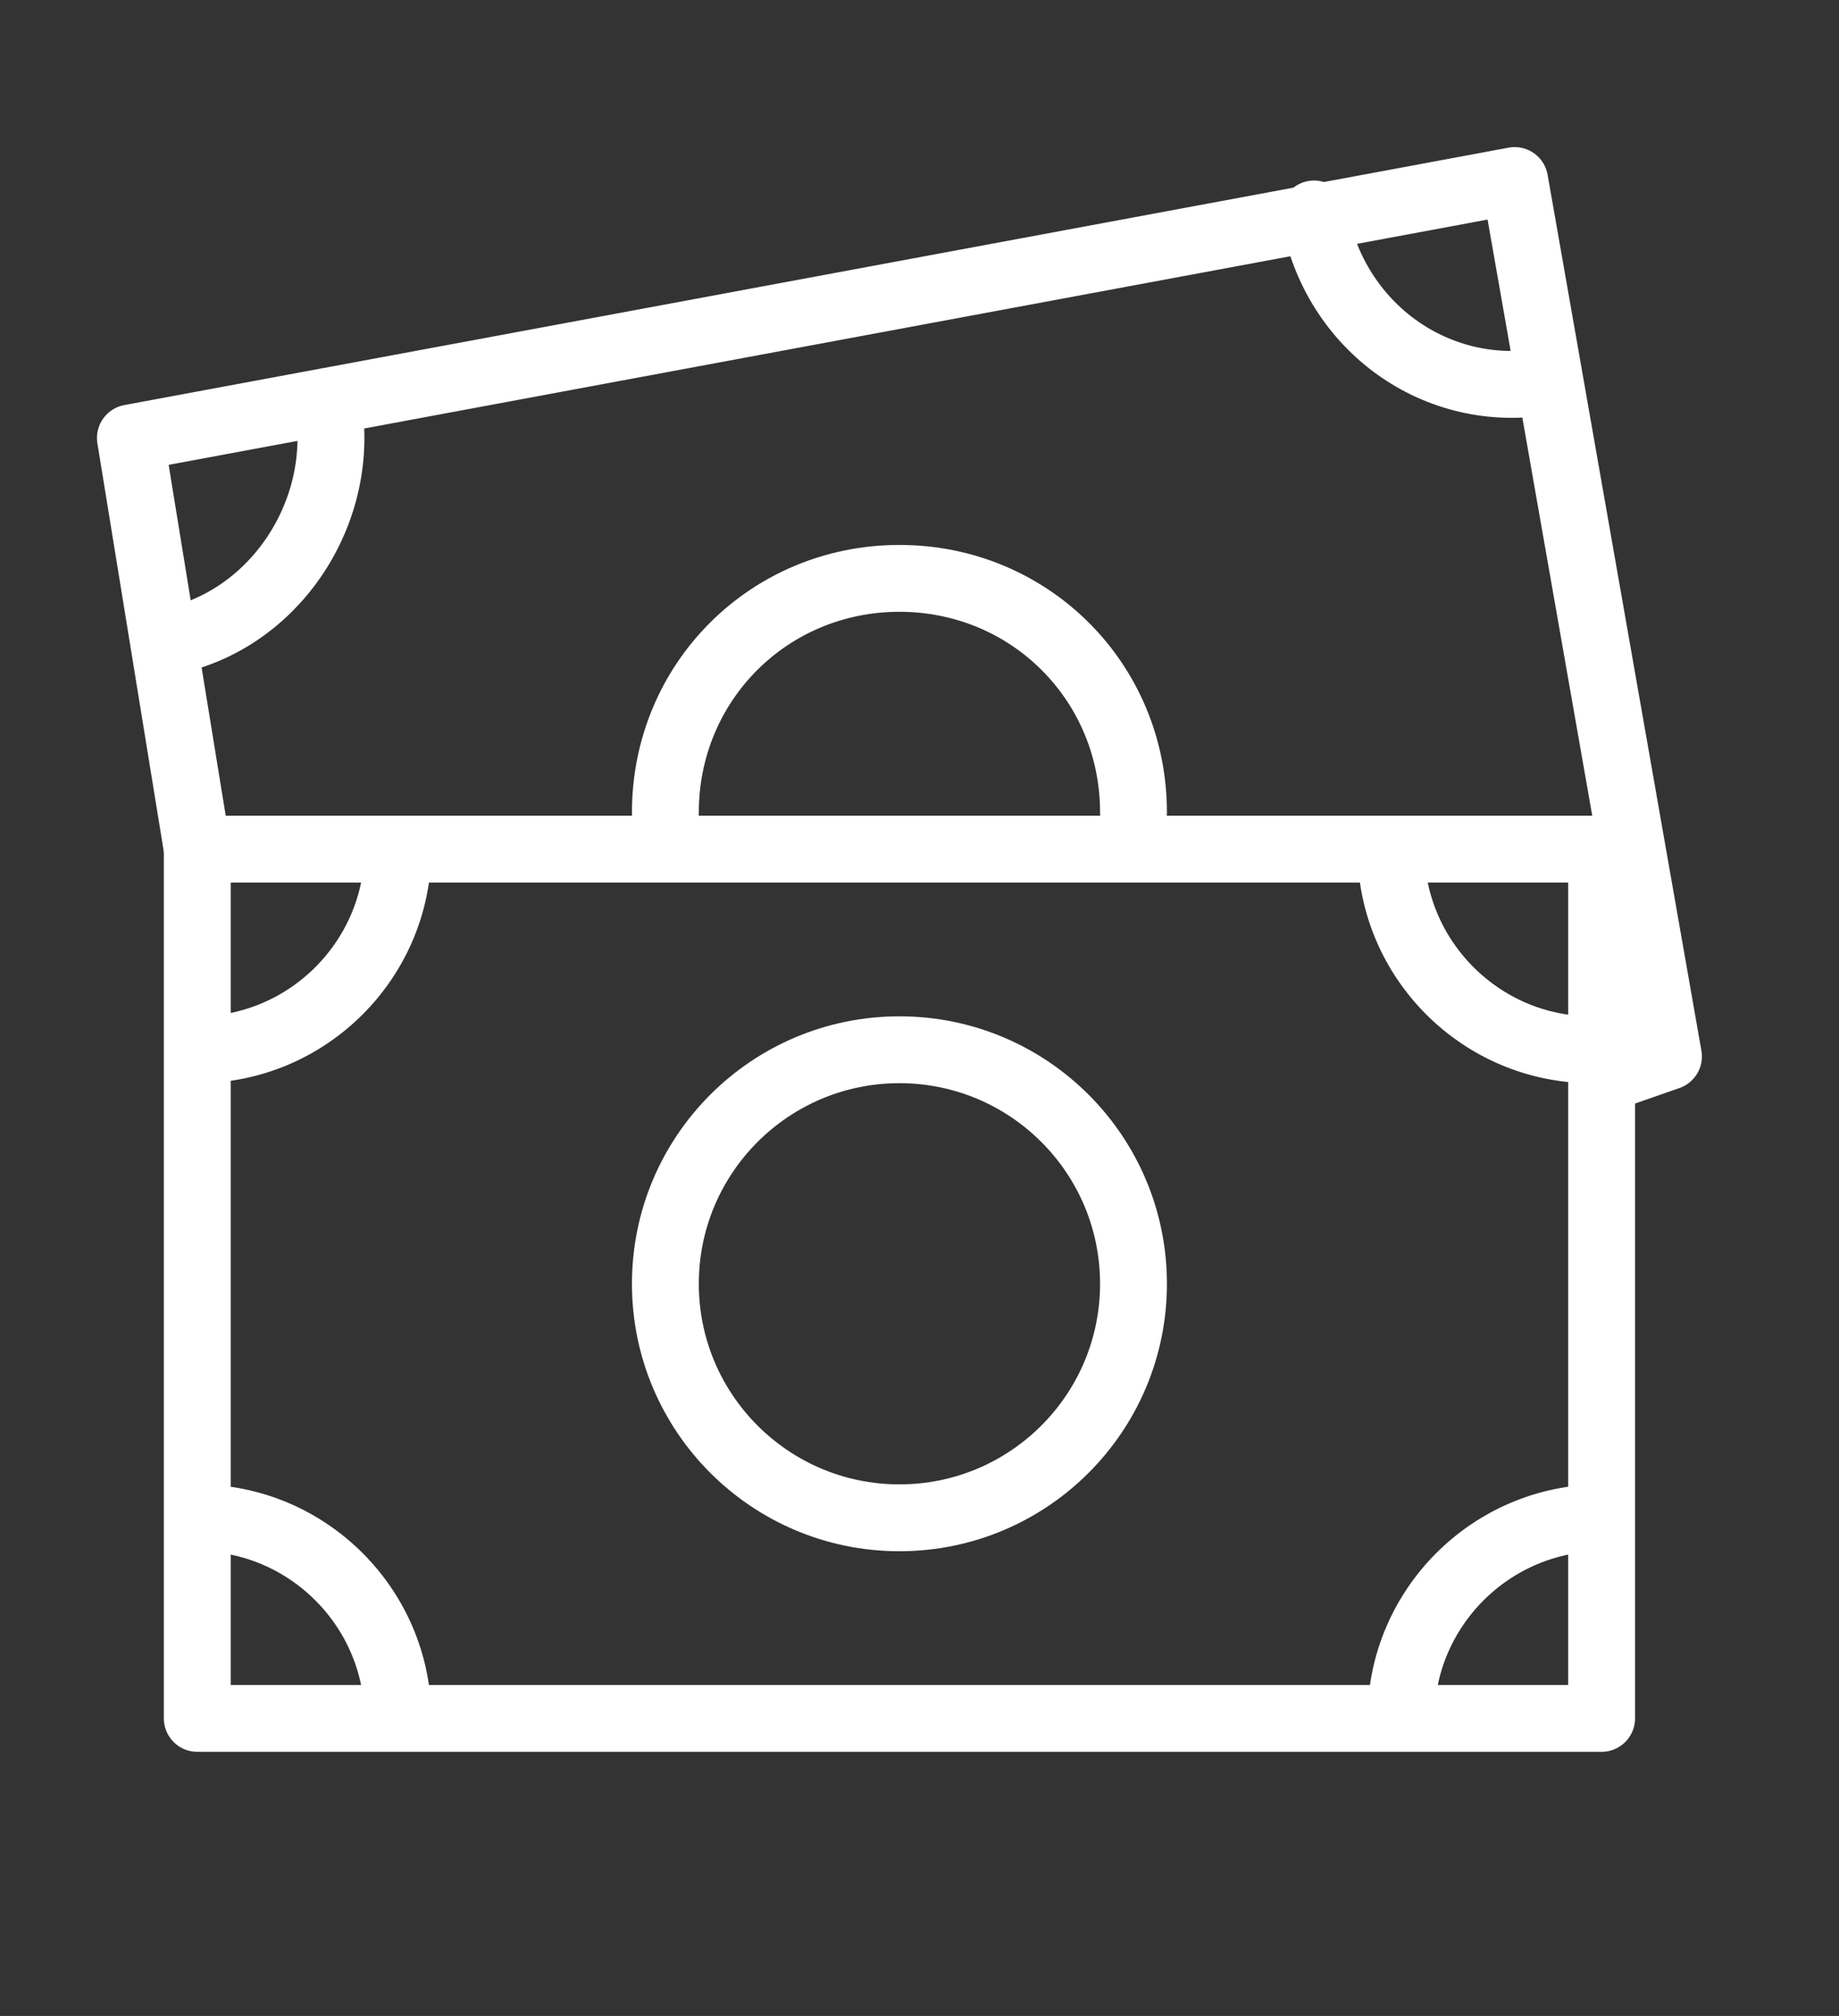 <svg id="Webicons" xmlns="http://www.w3.org/2000/svg" viewBox="0 0 55 60.3"><rect x="0" y="0" width="55" height="60.3" fill="#333333" stroke="none"/><style>.st0{fill:none;stroke:#fff;stroke-width:2;stroke-linecap:round;stroke-linejoin:round;stroke-miterlimit:10}</style><circle class="st0" cx="26.9" cy="38.4" r="7"/><path class="st0" d="M19.9 24.3c0-3.9 3.1-7 7-7s7 3.1 7 7m-28 1.1h42v26h-42zm6 0c0 3.3-2.7 6-6 6m41.7 0c-3.3 0-6-2.7-6-6m.3 26c0-3.3 2.7-6 6-6m-42 0c3.3 0 6 2.7 6 6"/><path class="st0" d="M5.9 25.4l-2-12.3 41.4-7.7 4.6 26.2-2 .7M9.8 12c.6 3.3-1.6 6.6-4.8 7.2m41.3-7.8c-3.3.6-6.4-1.6-7-5"/></svg>